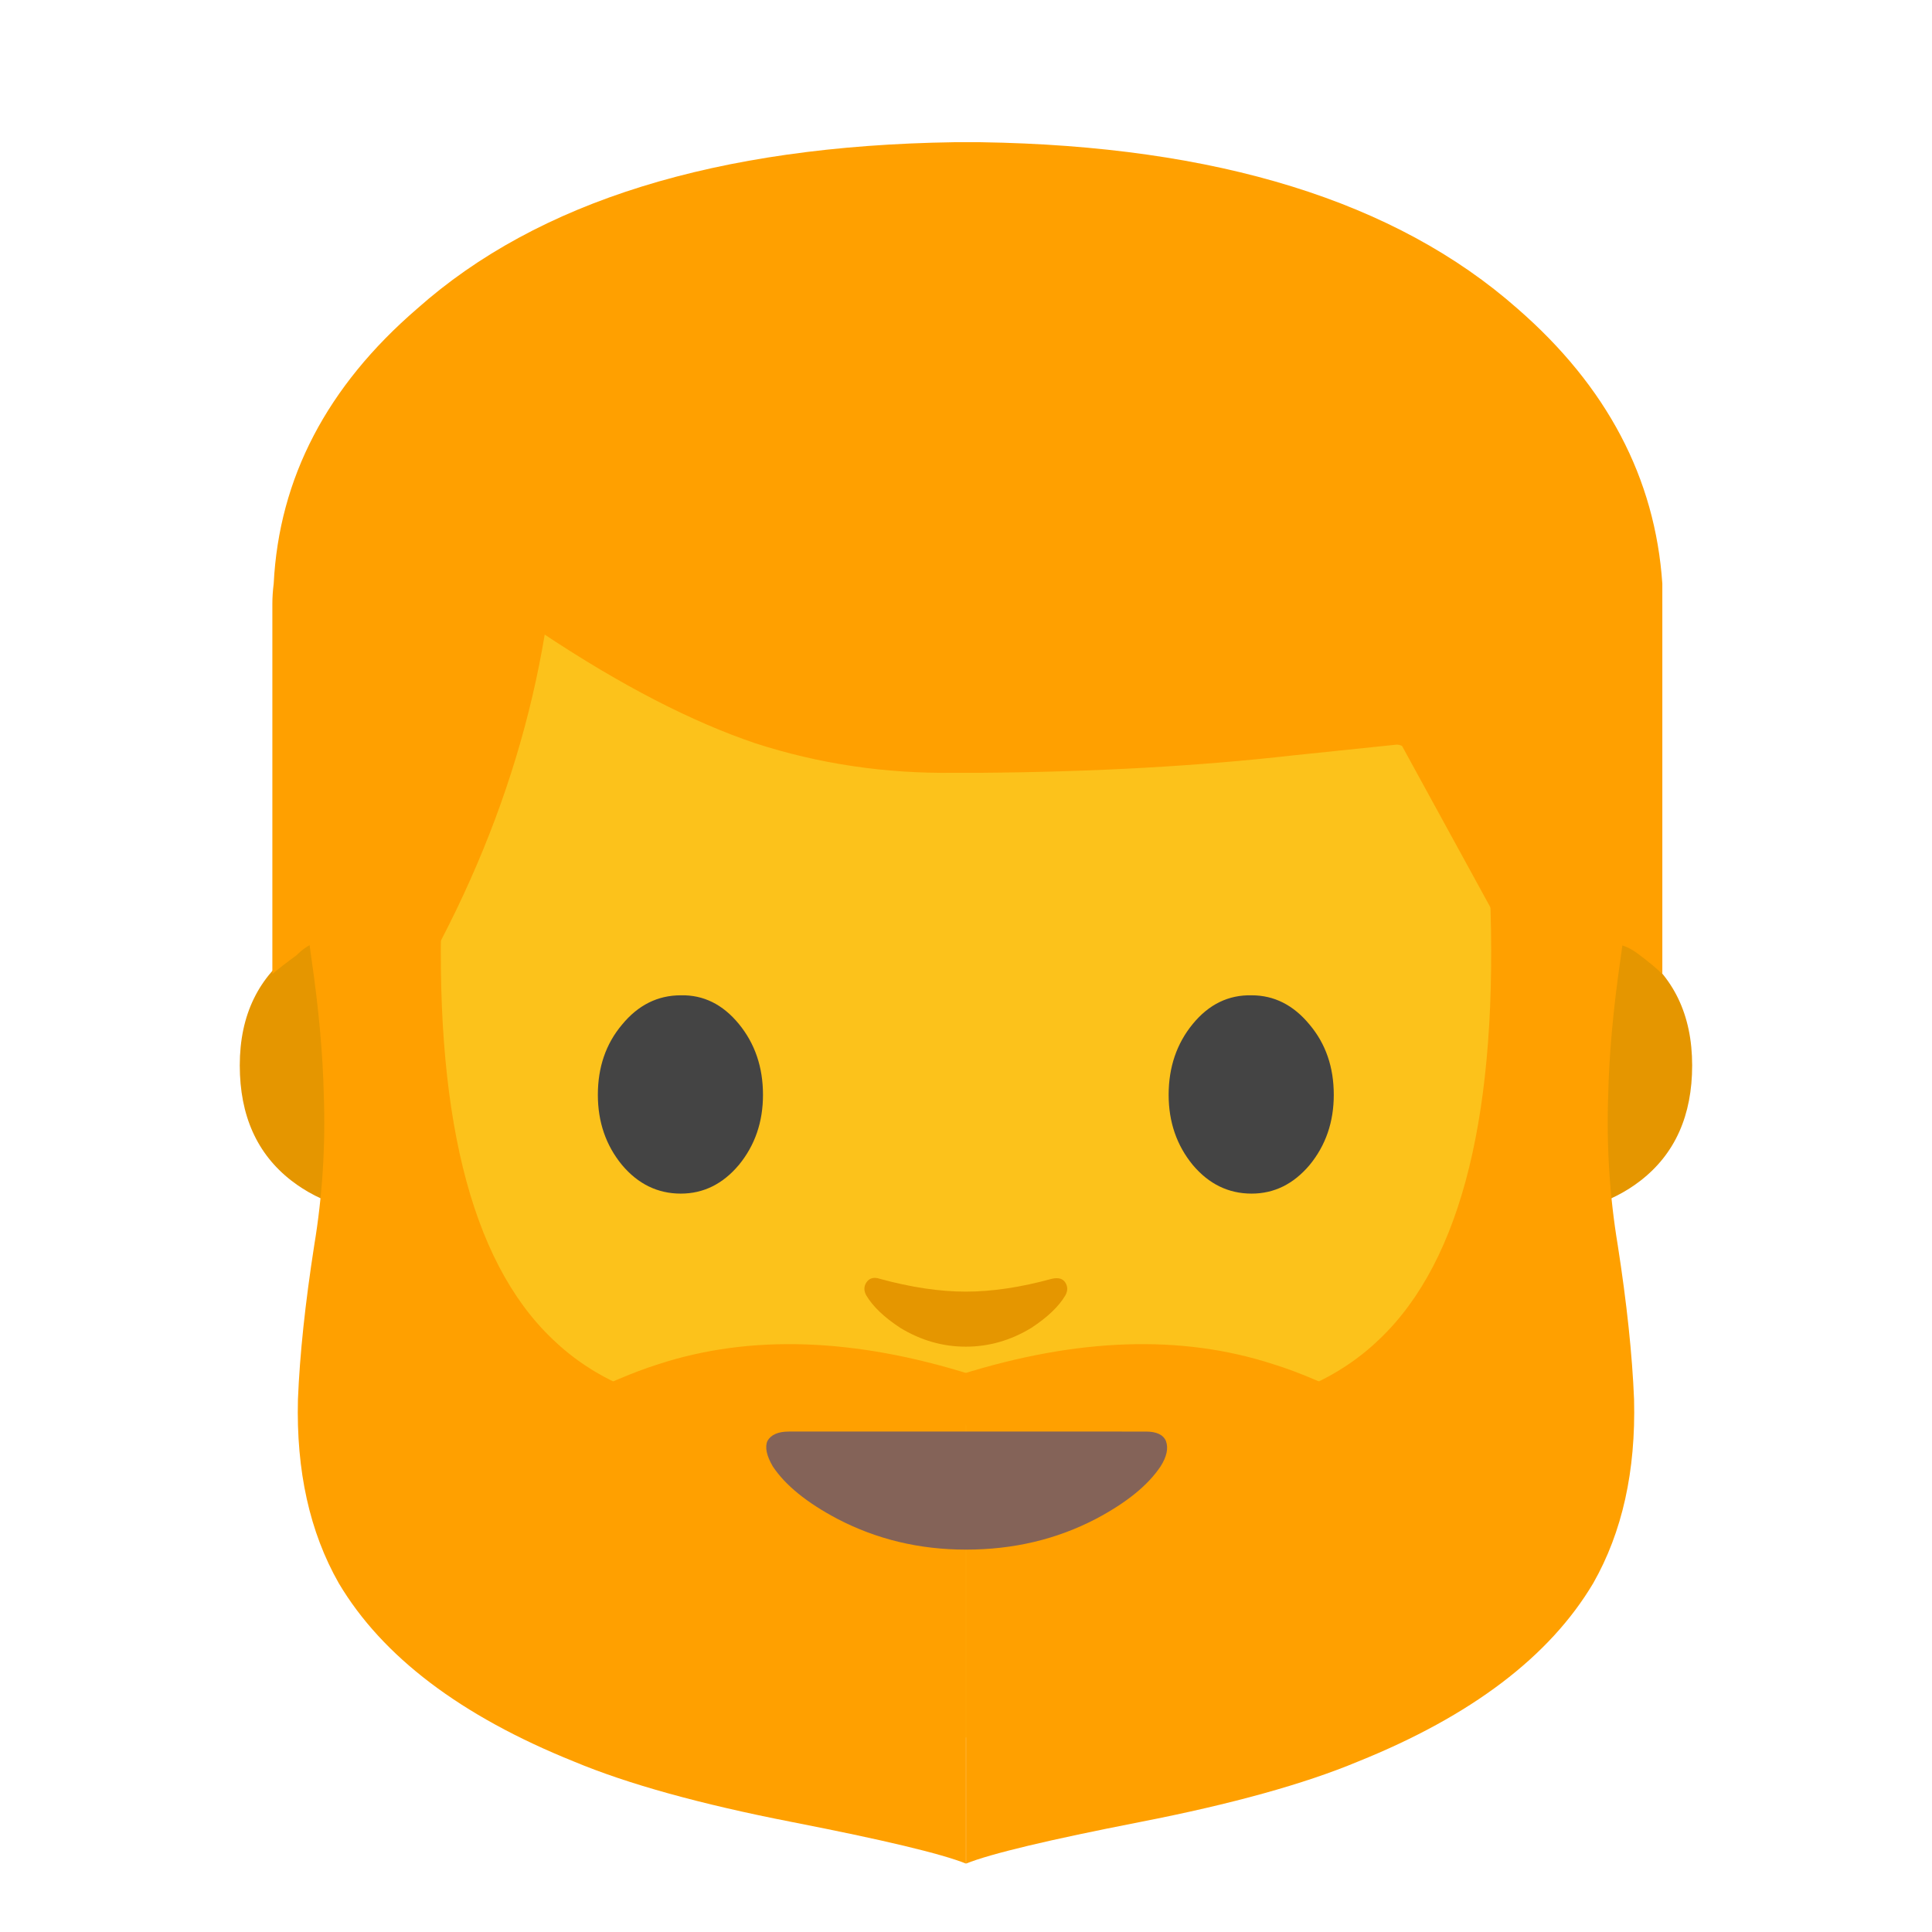 <svg xmlns="http://www.w3.org/2000/svg" xmlns:xlink="http://www.w3.org/1999/xlink" preserveAspectRatio="none" viewBox="0 0 72 72"><defs><path fill="#E59600" d="M106.9 66.05h-3.6v20.3q4.75 0 7.85-2.4 3.6-2.8 3.6-8.05 0-5.3-3.9-8.1l-3.95-1.75z" id="a"/><path fill="#E59600" d="M24.7 66.05h-3.65l-3.9 1.75q-3.95 2.8-3.95 8.1 0 5.25 3.6 8.05 3.1 2.4 7.9 2.4v-20.3z" id="b"/><path fill="#4C3734" d="M31.2 56.6q2.2 1.15 4.8 1.15 2.65 0 4.85-1.15 1.7-.9 2.4-1.95.35-.55.2-.95-.15-.35-.75-.35H29.4q-.6 0-.8.35-.15.35.2.95.7 1.05 2.4 1.95z" id="c"/><path fill="#FCC21B" d="M58.8 39.1q0-16.25-4.6-24.25Q48.7 5.4 36 5.4q-12.75 0-18.2 9.45-4.6 8-4.6 24.25 0 13.8 7.8 20.5 6 5.15 15 5.15 8.95 0 15-5.1 7.8-6.7 7.8-20.55z" id="d"/><path fill="#FFA000" d="M56.75 33.15H51.6q.5 12.35-4.05 16.75-4.65 4.55-15.2 1.4v18.15q1.35-.55 6.4-1.55 5.05-1 8-2.25Q53 63.1 55.4 59q1.6-2.85 1.5-6.85-.1-2.5-.6-5.75-.45-2.75-.35-5.6.05-2.25.45-5.05l.35-2.6z" id="e"/><path fill="#FFA000" d="M56.75 33.15H51.6q.5 12.35-4.05 16.75-4.65 4.55-15.2 1.4v18.15q1.35-.55 6.4-1.55 5.05-1 8-2.25Q53 63.1 55.4 59q1.6-2.85 1.5-6.85-.1-2.5-.6-5.75-.45-2.75-.35-5.6.05-2.25.45-5.05l.35-2.6z" id="f"/><path fill="#FFA000" d="M26.45 95.1q-2.35.6-1.45 2.2.85 1.6 4.15 3.15 8.45 3.95 18.7 2.1 6.85-1.2 9.15-6.45.7-1.6.85-3.45l.05-1.5q-11.6-3.65-20.7-.7-2.55.8-6.2 2.65-3.3 1.7-4.55 2z" id="g"/><path fill="#FFA000" d="M90.15 97.3q.9-1.6-1.45-2.2-1.25-.3-4.6-2-3.6-1.85-6.2-2.65-9.1-2.95-20.7.7l.05 1.5q.15 1.85.9 3.45 2.3 5.25 9.15 6.45 10.25 1.85 18.7-2.1 3.25-1.55 4.15-3.15z" id="h"/><path fill="#846358" d="M31.2 56.6q2.2 1.15 4.8 1.15 2.65 0 4.85-1.15 1.7-.9 2.4-1.95.35-.55.2-.95-.15-.35-.75-.35H29.4q-.6 0-.8.35-.15.35.2.95.7 1.05 2.4 1.95z" id="i"/><path fill="#E59600" d="M57.55 85.65q-2.6 0-5.7-.85-.6-.2-.9.25-.25.4 0 .85.65 1.1 2.25 2.15 2.05 1.25 4.35 1.25t4.35-1.25q1.6-1.05 2.25-2.15.25-.45 0-.85-.25-.4-.9-.25-3.1.85-5.7.85z" id="j"/><path fill="#444" d="M38.65 66q-2.3 0-3.9 1.95-1.6 1.9-1.6 4.65 0 2.7 1.6 4.65 1.6 1.9 3.9 1.9 2.25 0 3.85-1.9 1.6-1.95 1.6-4.65 0-2.75-1.6-4.7-1.6-1.95-3.85-1.9z" id="k"/><path fill="#444" d="M72.6 67.9Q71 69.85 71 72.6q0 2.7 1.6 4.65 1.6 1.9 3.9 1.9 2.25 0 3.85-1.9 1.6-1.95 1.6-4.65 0-2.75-1.6-4.65Q78.75 66 76.5 66q-2.3-.05-3.9 1.9z" id="l"/><path fill="#FFA000" d="M61.95 22.55v-.75q-.4-5.9-5.4-10.25-6.8-6-20-6.2h-1q-13.25.2-20 6.2Q10.5 15.9 10.2 21.8q-.05.4-.05.75v13.8q.35-.3.9-.7.35-.35.75-.5l.5 6.5q6.45-8.65 8-17.95 4.3 2.85 7.85 4.05 3.55 1.15 7.4 1.1h1q6.35-.05 11.65-.65l3.85-.4q.1 0 .2.05l7.5 13.7.55-6.3q.35.05.75.35.6.45.9.75v-13.8z" id="m"/></defs><use xlink:href="#a" transform="matrix(.533 0 0 .533 1.9 -.75)"/><use xlink:href="#b" transform="matrix(.533 0 0 .533 1.9 -.75)"/><use xlink:href="#c"/><use xlink:href="#d"/><use xlink:href="#e" transform="matrix(1.014 0 0 1 3.2 0)"/><use xlink:href="#f" transform="matrix(-1.014 0 0 1 68.8 0)"/><use xlink:href="#g" transform="matrix(.562 0 0 .562 3.65 0)"/><use xlink:href="#h" transform="matrix(.562 0 0 .562 3.65 0)"/><use xlink:href="#i"/><use xlink:href="#j" transform="translate(3.65) scale(.562)"/><use xlink:href="#k" transform="translate(3.65) scale(.562)"/><use xlink:href="#l" transform="translate(3.65) scale(.562)"/><use xlink:href="#m" transform="translate(0 -.05)"/></svg>